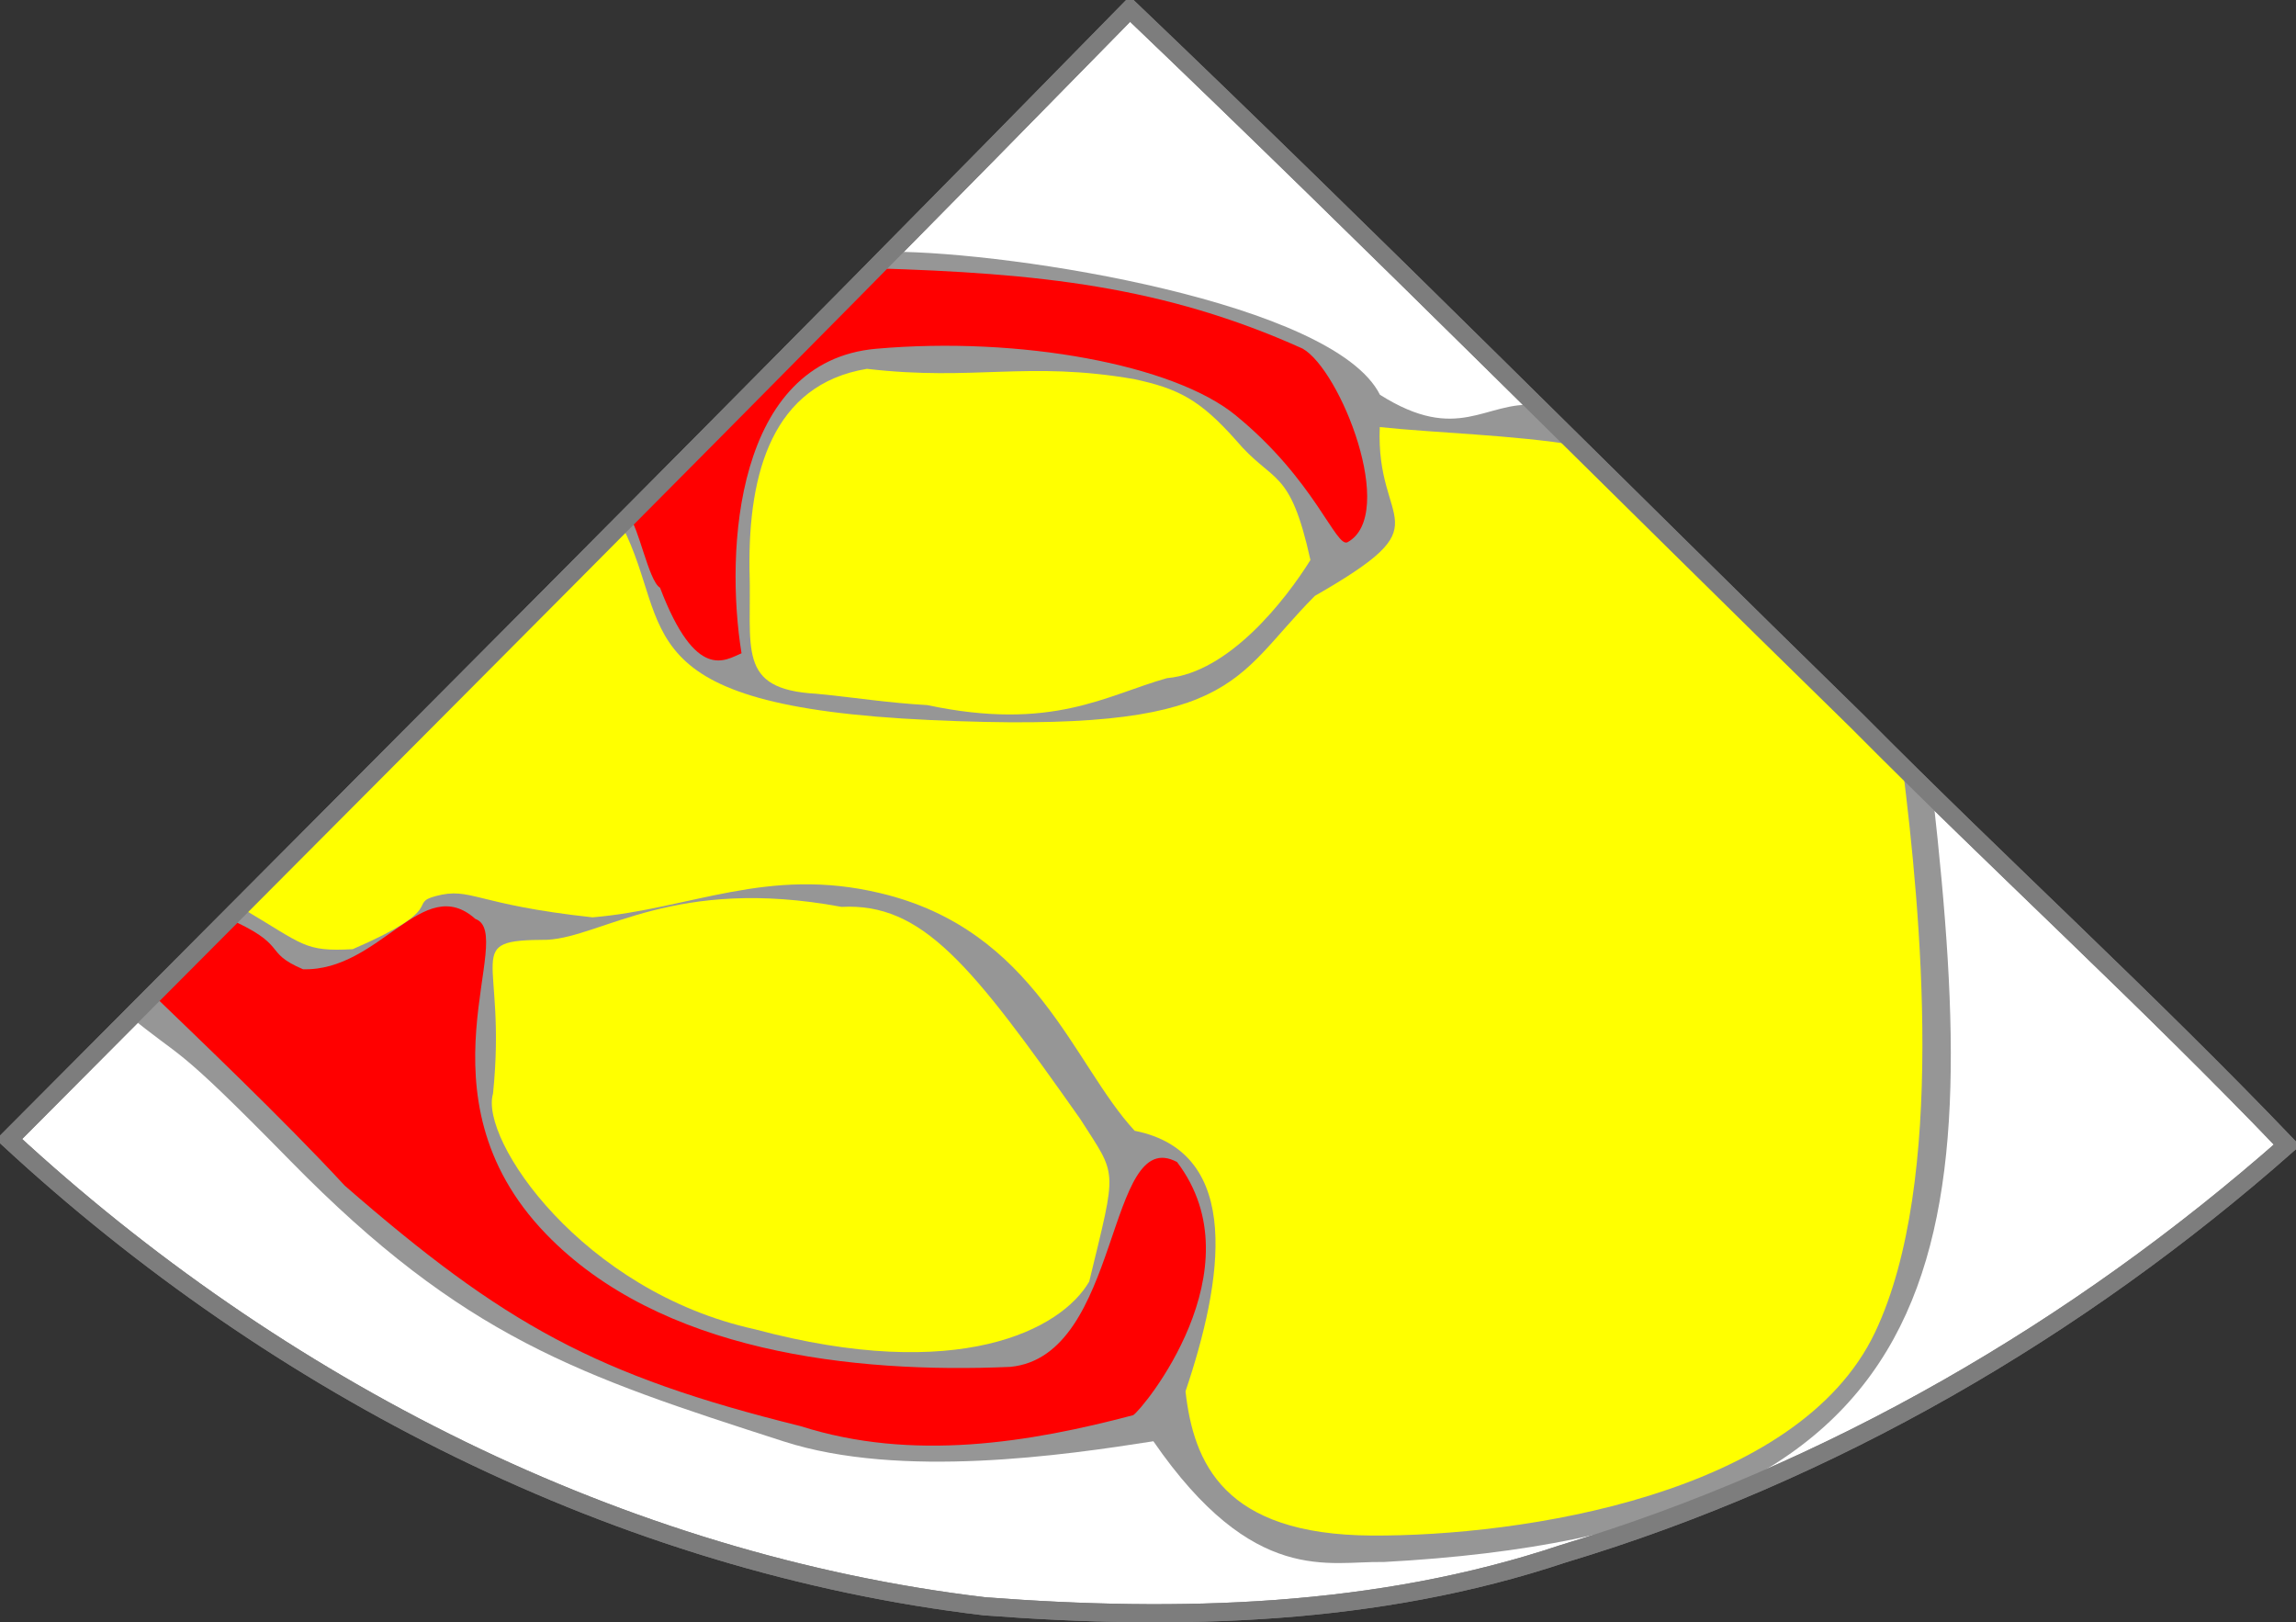 <?xml version="1.0" encoding="UTF-8" standalone="no"?>
<!-- Created with Inkscape (http://www.inkscape.org/) -->

<svg
   xmlns:dc="http://purl.org/dc/elements/1.1/"
   xmlns:cc="http://creativecommons.org/ns#"
   xmlns:rdf="http://www.w3.org/1999/02/22-rdf-syntax-ns#"
   xmlns:svg="http://www.w3.org/2000/svg"
   xmlns="http://www.w3.org/2000/svg"
   xmlns:sodipodi="http://sodipodi.sourceforge.net/DTD/sodipodi-0.dtd"
   xmlns:inkscape="http://www.inkscape.org/namespaces/inkscape"
   width="379.719"
   height="268.288"
   id="svg3288"
   version="1.1"
   inkscape:version="0.48.4 r9939"
   sodipodi:docname="TGRVI.svg">
  <rect width="100%" height="100%" fill="#333333" stroke="none"/>
  <defs
     id="defs3290" />
  <sodipodi:namedview
     id="base"
     pagecolor="#ffffff"
     bordercolor="#666666"
     borderopacity="1.0"
     inkscape:pageopacity="0.0"
     inkscape:pageshadow="2"
     inkscape:zoom="1.86"
     inkscape:cx="207.66976"
     inkscape:cy="83.748435"
     inkscape:document-units="px"
     inkscape:current-layer="layer1"
     showgrid="true"
     inkscape:snap-bbox="true"
     inkscape:bbox-nodes="true"
     inkscape:bbox-paths="true"
     inkscape:snap-bbox-edge-midpoints="true"
     inkscape:snap-bbox-midpoints="true"
     fit-margin-top="0"
     fit-margin-left="0"
     fit-margin-right="0"
     fit-margin-bottom="0"
     inkscape:window-width="1231"
     inkscape:window-height="776"
     inkscape:window-x="49"
     inkscape:window-y="24"
     inkscape:window-maximized="1"
     inkscape:snap-global="false">
    <inkscape:grid
       type="xygrid"
       id="grid3345"
       empspacing="5"
       visible="true"
       enabled="true"
       snapvisiblegridlinesonly="true"
       originx="-110.141px"
       originy="-351.712px" />
  </sodipodi:namedview>
  <g
     inkscape:label="Layer 1"
     inkscape:groupmode="layer"
     id="layer1"
     transform="translate(-110.141,-432.362)">
    <g
       id="g3142">
      <path
         style="font-size:medium;font-style:normal;font-variant:normal;font-weight:normal;font-stretch:normal;text-indent:0;text-align:start;text-decoration:none;line-height:normal;letter-spacing:normal;word-spacing:normal;text-transform:none;direction:ltr;block-progression:tb;writing-mode:lr-tb;text-anchor:start;baseline-shift:baseline;color:#000000;fill:#ffffff;stroke:#7d7d7d;stroke-width:3;stroke-miterlimit:4;stroke-opacity:1;stroke-dasharray:none;marker:none;visibility:visible;display:inline;overflow:visible;enable-background:accumulate;font-family:Sans;-inkscape-font-specification:Sans;fill-opacity:1"
         d="M 297.014,433.862 C 235.619,496.556 173.528,558.563 111.641,620.769 c 44.321,40.992 101.043,70.079 161.315,77.227 32.103,2.452 64.902,1.619 95.704,-8.686 44.246,-13.309 85.192,-37.139 119.7,-67.575 C 465.46,597.819 440.759,575.3 417.364,551.727 377.192,512.497 337.617,472.647 297.014,433.862 z"
         id="path5037-7"
         inkscape:connector-curvature="0" />
      <g
         id="g3106">
        <path
           style="font-size:medium;font-style:normal;font-variant:normal;font-weight:normal;font-stretch:normal;text-indent:0;text-align:start;text-decoration:none;line-height:normal;letter-spacing:normal;word-spacing:normal;text-transform:none;direction:ltr;block-progression:tb;writing-mode:lr-tb;text-anchor:start;baseline-shift:baseline;color:#000000;fill:#969696;fill-opacity:1;stroke:none;stroke-width:2;marker:none;visibility:visible;display:inline;overflow:visible;enable-background:accumulate;font-family:Sans;-inkscape-font-specification:Sans"
           d="m 147.406,41.625 c -46.891,47.491 -79.562,78.565 -126.64,125.871 10.107,8.371 7.18,4.004 27.335,24.557 28.627,29.191 47.72,35.43 81.524,46.322 19.346,6.234 46.47,2.265 61.125,-0.031 16.61,24.08 29.065,19.751 38.062,19.969 95.343,-5.096 99.314,-51.076 90.875,-126.625 -4.176,-4.091 -8.357,-8.169 -12.469,-12.312 -17.804,-17.387 -35.476,-34.922 -53.188,-52.406 -8.423,-0.688 -12.842,6.501 -25.811,-1.69 C 220.625,50.091 167.767,41.665 147.406,41.625 z"
           transform="translate(110.141,432.362)"
           id="path5369"
           inkscape:connector-curvature="0"
           sodipodi:nodetypes="ccssccccccc" />
      </g>
      <path
         sodipodi:nodetypes="cczcccsccccsscccc"
         inkscape:connector-curvature="0"
         id="path4983-8"
         transform="translate(110.141,432.362)"
         d="M 228.188,70.625 C 227.479,87.537 239.183,86.091 217.464,98.538 203.569,112.474 204.811,121.426 153.804,119.074 102.797,116.721 111.419,103.672 102.918,87.057 79.133,111.005 63.905,126.324 40.083,150.236 c 10.209,6.008 10.189,7.176 18.248,6.733 15.865,-6.864 8.989,-7.518 13.74,-8.784 5.862,-1.562 6.353,1.399 25.923,3.518 16.245,-1.366 28.916,-8.471 47.563,-4.008 25.696,6.072 31.888,28.303 42.099,39.305 18.1,3.598 14.512,25.009 8.406,43.094 1.342,11.81 6.275,23.701 30.781,23.844 24.506,0.142 70.492,-6.624 83.281,-33.656 11.801,-24.942 7.514,-69.736 4.531,-93.5 -2.488,-2.461 -4.975,-4.925 -7.438,-7.406 C 291.68,104.201 276.235,88.919 260.781,73.656 250.516,71.936 237.171,71.591 228.188,70.625 z"
         style="font-size:medium;font-style:normal;font-variant:normal;font-weight:normal;font-stretch:normal;text-indent:0;text-align:start;text-decoration:none;line-height:normal;letter-spacing:normal;word-spacing:normal;text-transform:none;direction:ltr;block-progression:tb;writing-mode:lr-tb;text-anchor:start;baseline-shift:baseline;color:#000000;fill:#ffff00;fill-opacity:1;stroke:none;stroke-width:1;marker:none;visibility:visible;display:inline;overflow:visible;enable-background:accumulate;font-family:Sans;-inkscape-font-specification:Sans" />
      <path
         sodipodi:nodetypes="ccccssscccccccccsccc"
         inkscape:connector-curvature="0"
         id="path4941-6"
         transform="translate(110.141,432.362)"
         d="m 144.63,44.37 c -15.136,15.335 -25.477,25.781 -40.661,41.068 1.593,1.336 3.281,10.641 5.188,11.752 5.972,15.669 10.799,11.948 13.478,10.846 -2.758,-17.081 -1.013,-48.315 22.273,-50.362 23.811,-2.093 49.163,2.649 59.354,10.931 13.224,10.747 16.688,22.125 18.619,21.05 8.246,-4.589 -1.184,-28.469 -7.449,-32.005 C 192.463,47.299 171.686,45.179 144.63,44.37 z M 37.101,151.605 c -6.431,6.456 -5.326,6.466 -11.754,12.923 6.329,6.128 21.507,20.536 31.658,31.534 26.345,22.961 41.613,31.415 75.401,39.782 18.568,5.928 37.928,2.702 55,-1.812 1.477,-0.854 20.759,-24.103 7.257,-41.866 -11.782,-6.308 -9.106,32.115 -27.58,33.876 -26.058,1.133 -57.961,-2.452 -76.813,-22.012 -22.164,-22.997 -4.631,-49.543 -11.659,-52.071 -8.663,-7.746 -15.757,8.687 -28.497,8.328 -6.937,-2.963 -1.958,-3.868 -13.013,-8.681 z"
         style="font-size:medium;font-style:normal;font-variant:normal;font-weight:normal;font-stretch:normal;text-indent:0;text-align:start;text-decoration:none;line-height:normal;letter-spacing:normal;word-spacing:normal;text-transform:none;direction:ltr;block-progression:tb;writing-mode:lr-tb;text-anchor:start;baseline-shift:baseline;color:#000000;fill:#ff0000;fill-opacity:1;stroke:none;stroke-width:1;marker:none;visibility:visible;display:inline;overflow:visible;enable-background:accumulate;font-family:Sans;-inkscape-font-specification:Sans" />
      <path
         style="font-size:medium;font-style:normal;font-variant:normal;font-weight:normal;font-stretch:normal;text-indent:0;text-align:start;text-decoration:none;line-height:normal;letter-spacing:normal;word-spacing:normal;text-transform:none;direction:ltr;block-progression:tb;writing-mode:lr-tb;text-anchor:start;baseline-shift:baseline;color:#000000;fill:#ffff00;fill-opacity:1;stroke:none;stroke-width:1;marker:none;visibility:visible;display:inline;overflow:visible;enable-background:accumulate;font-family:Sans;-inkscape-font-specification:Sans"
         d="m 290.281,644.294 c 4.65,-19.238 4.694,-17.167 -1.493,-26.893 -18.001,-25.543 -26.098,-35.759 -39.473,-35.065 -27.581,-5.133 -39.534,4.951 -48.655,5.441 -14.491,0.041 -6.616,2.32 -8.983,25.443 -2.256,7.57 14.693,32.685 43.293,38.963 33.717,9.043 50.686,0.087 55.311,-7.89 z"
         id="path4935-7"
         inkscape:connector-curvature="0"
         sodipodi:nodetypes="ccccccc" />
      <path
         sodipodi:nodetypes="ccccccccc"
         inkscape:connector-curvature="0"
         id="path4925-2"
         d="m 314.508,505.116 c -6.004,-6.753 -9.595,-8.51 -16.82,-10.062 -17.684,-3.053 -26.369,0.38 -44.176,-1.697 -15.625,2.584 -19.599,17.223 -19.419,33.002 0.429,13.229 -2.272,19.989 11.051,20.731 6.709,0.654 11.672,1.493 18.366,1.878 20.688,4.384 29.578,-1.642 39.621,-4.457 10.225,-0.9 19.581,-12.873 23.734,-19.537 -3.428,-15.507 -6.108,-12.455 -12.357,-19.858 z"
         style="font-size:medium;font-style:normal;font-variant:normal;font-weight:normal;font-stretch:normal;text-indent:0;text-align:start;text-decoration:none;line-height:normal;letter-spacing:normal;word-spacing:normal;text-transform:none;direction:ltr;block-progression:tb;writing-mode:lr-tb;text-anchor:start;baseline-shift:baseline;color:#000000;fill:#ffff00;fill-opacity:1;stroke:none;stroke-width:1;marker:none;visibility:visible;display:inline;overflow:visible;enable-background:accumulate;font-family:Sans;-inkscape-font-specification:Sans" />
    </g>
    <g
       id="g3957">
      <path
         inkscape:connector-curvature="0"
         id="path5037-7-3"
         d="M 297.014,433.862 C 235.619,496.556 173.528,558.563 111.641,620.769 c 44.321,40.992 101.043,70.079 161.315,77.227 32.103,2.452 64.902,1.619 95.704,-8.686 44.246,-13.309 85.192,-37.139 119.7,-67.575 C 465.46,597.819 440.759,575.3 417.364,551.727 377.192,512.497 337.617,472.647 297.014,433.862 z"
         style="font-size:medium;font-style:normal;font-variant:normal;font-weight:normal;font-stretch:normal;text-indent:0;text-align:start;text-decoration:none;line-height:normal;letter-spacing:normal;word-spacing:normal;text-transform:none;direction:ltr;block-progression:tb;writing-mode:lr-tb;text-anchor:start;baseline-shift:baseline;color:#000000;fill:none;stroke:#7d7d7d;stroke-width:3;stroke-miterlimit:4;stroke-opacity:1;stroke-dasharray:none;marker:none;visibility:visible;display:inline;overflow:visible;enable-background:accumulate;font-family:Sans;-inkscape-font-specification:Sans" />
    </g>
  </g>
</svg>
